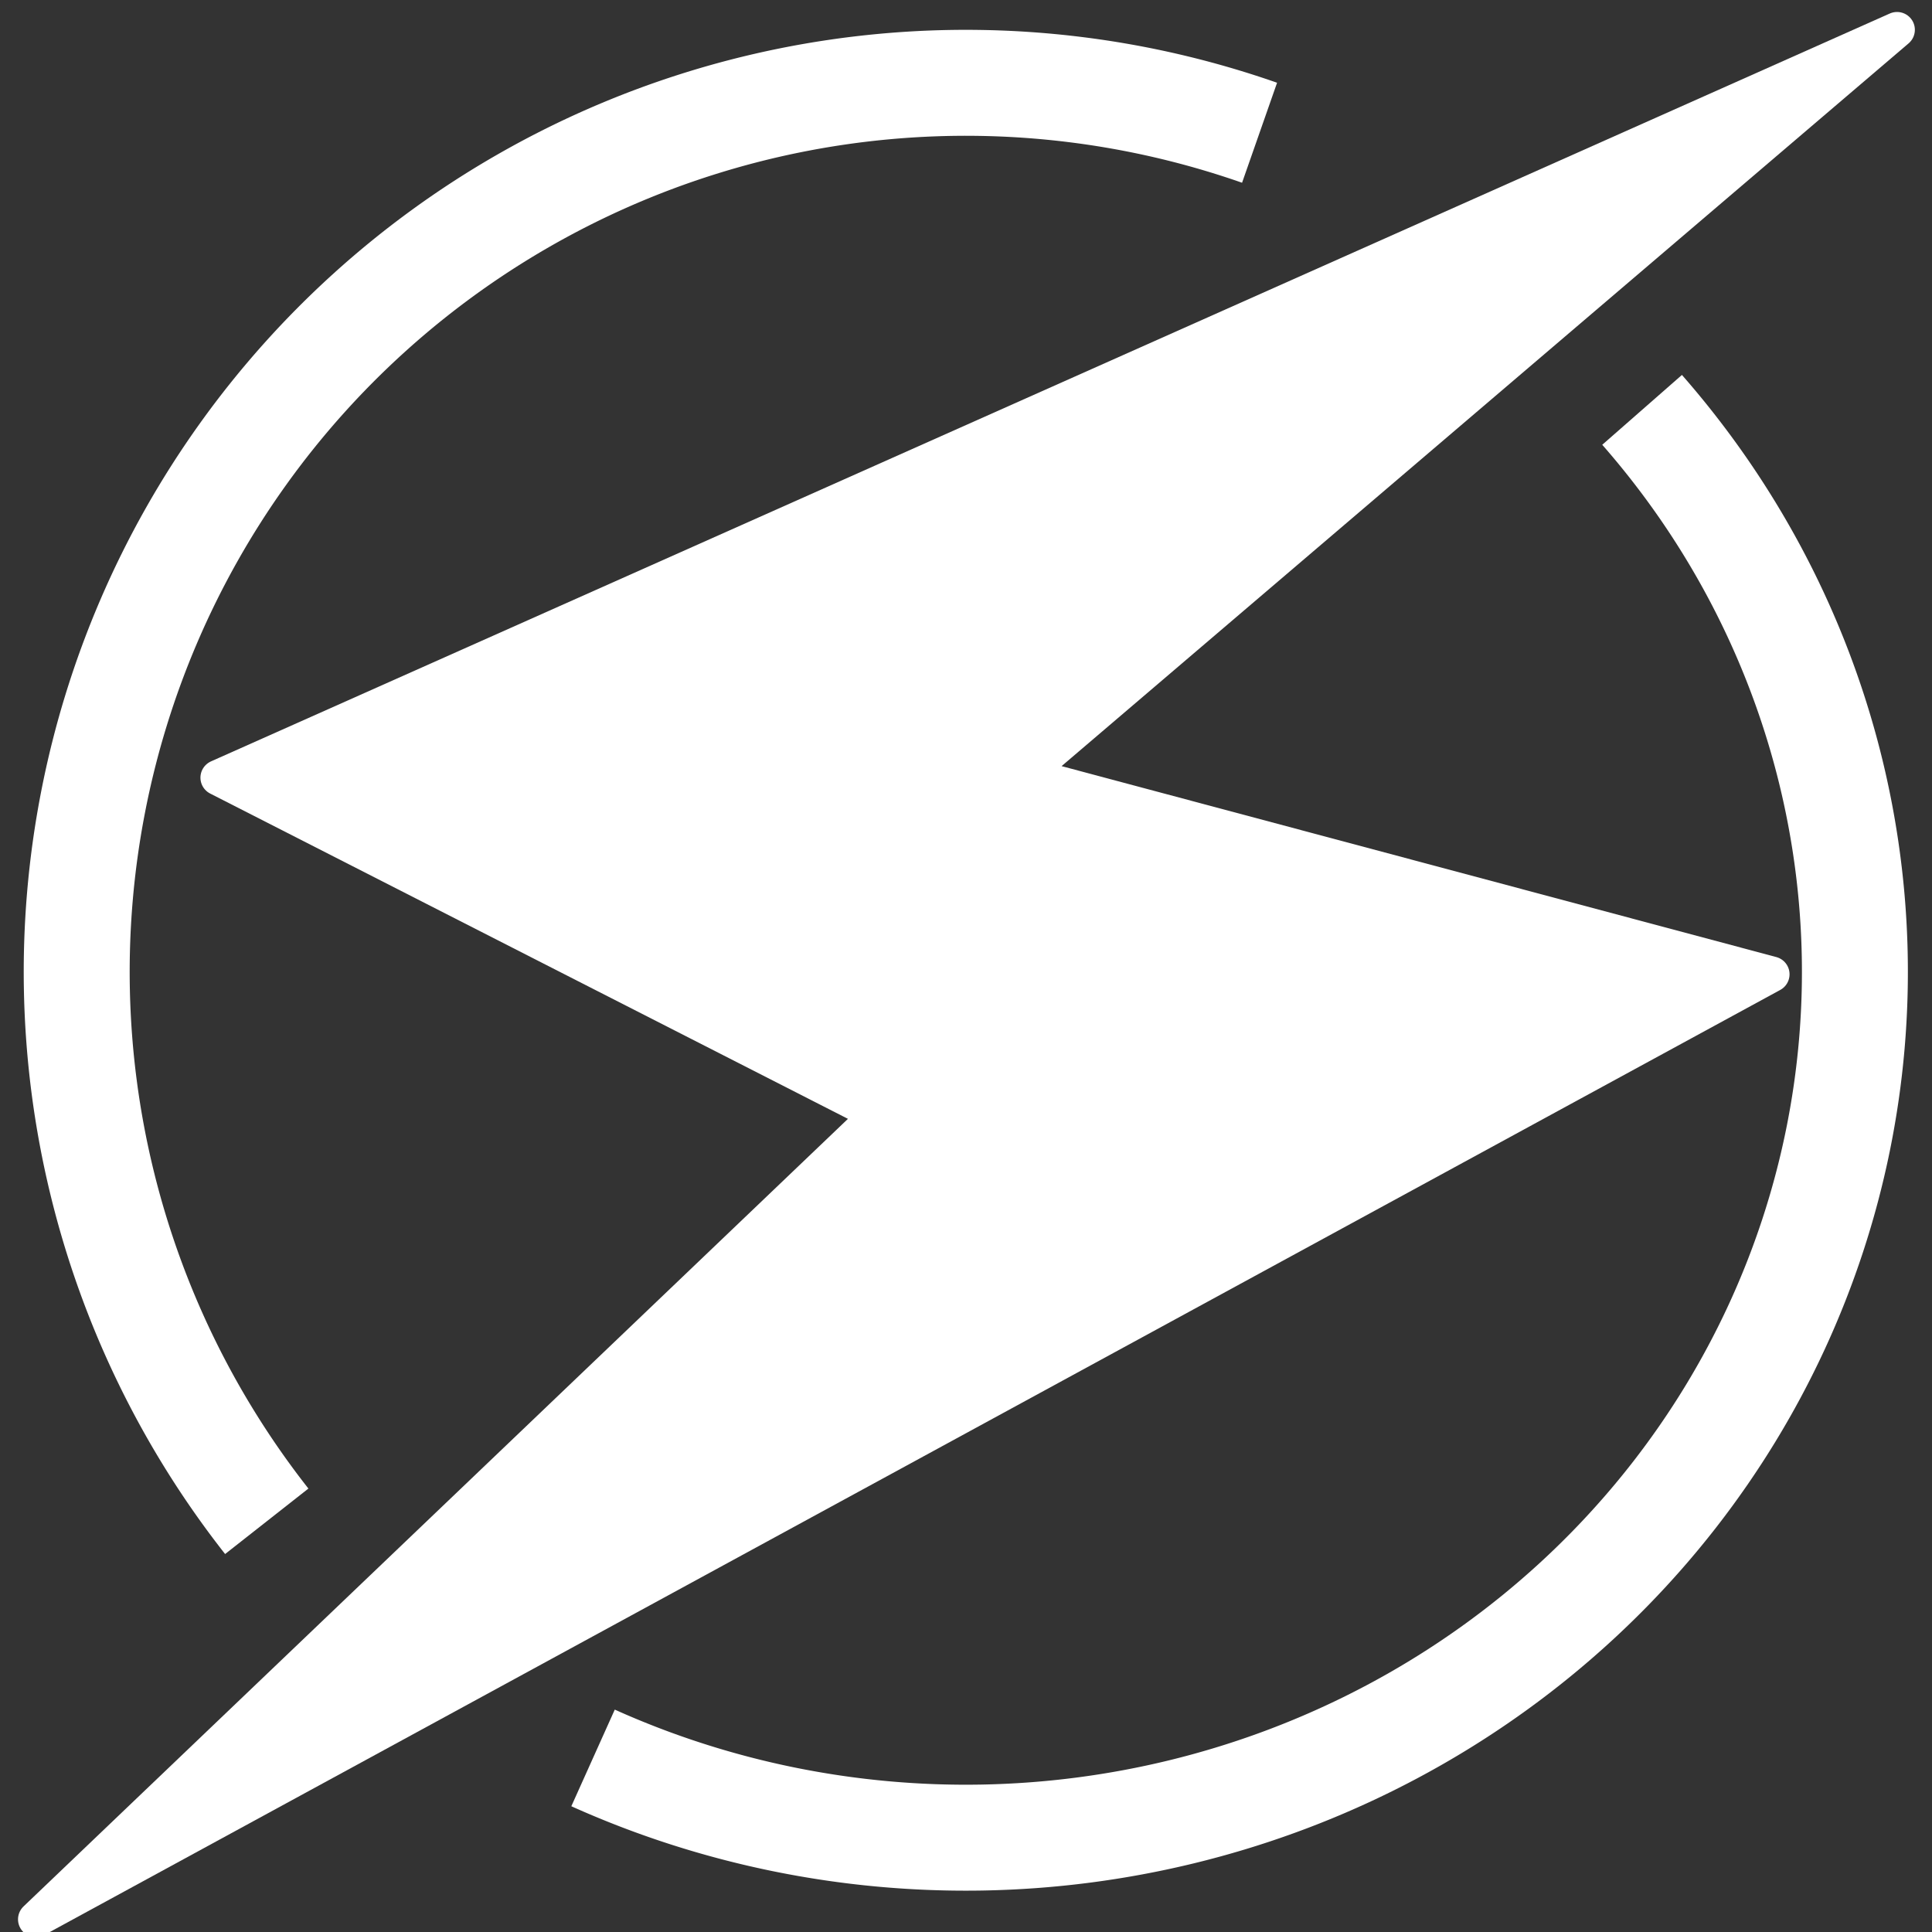 <?xml version="1.0" encoding="UTF-8" standalone="no"?>
<!-- Created with Inkscape (http://www.inkscape.org/) -->

<svg
   xmlns:dc="http://purl.org/dc/elements/1.1/"
   xmlns:cc="http://creativecommons.org/ns#"
   xmlns:rdf="http://www.w3.org/1999/02/22-rdf-syntax-ns#"
   xmlns:svg="http://www.w3.org/2000/svg"
   xmlns="http://www.w3.org/2000/svg"
   xmlns:sodipodi="http://sodipodi.sourceforge.net/DTD/sodipodi-0.dtd"
   xmlns:inkscape="http://www.inkscape.org/namespaces/inkscape"
   width="240px"
   height="240px"
   viewBox="0 0 240 240"
   version="1.1"
   id="SVGRoot"
   inkscape:version="0.92.5 (2060ec1f9f, 2020-04-08)"
   sodipodi:docname="energy.svg">
  <rect x="0" y="0" width="240" height="240" fill="#333333" stroke="none"/>
  <defs
     id="defs815" />
  <sodipodi:namedview
     id="base"
     pagecolor="#ffffff"
     bordercolor="#666666"
     borderopacity="1.0"
     inkscape:pageopacity="0.0"
     inkscape:pageshadow="2"
     inkscape:zoom="0.98994949"
     inkscape:cx="55.34242"
     inkscape:cy="79.332374"
     inkscape:document-units="px"
     inkscape:current-layer="layer1"
     showgrid="false"
     inkscape:window-width="1366"
     inkscape:window-height="705"
     inkscape:window-x="-8"
     inkscape:window-y="-8"
     inkscape:window-maximized="1" />
  <g
     inkscape:label="Layer 1"
     inkscape:groupmode="layer"
     id="layer1">
    <path
       style="opacity:1;fill:none;fill-opacity:0.347;stroke:#ffffff;stroke-width:13.162;stroke-linecap:butt;stroke-linejoin:miter;stroke-miterlimit:4;stroke-dasharray:none;stroke-dashoffset:0;stroke-opacity:1;paint-order:markers fill stroke"
       id="path1384-7"
       sodipodi:type="arc"
       sodipodi:cx="119.97608"
       sodipodi:cy="120.73376"
       sodipodi:rx="110.44664"
       sodipodi:ry="107.55127"
       sodipodi:start="5.5766843"
       sodipodi:end="2.0034228"
       d="M 203.986,50.914 A 110.447,107.551 0 0 1 208.004,185.69 110.447,107.551 0 0 1 73.671,218.376"
       sodipodi:open="true" />
    <path
       style="opacity:1;fill:none;fill-opacity:0.347;stroke:#ffffff;stroke-width:13.162;stroke-linecap:butt;stroke-linejoin:miter;stroke-miterlimit:4;stroke-dasharray:none;stroke-dashoffset:0;stroke-opacity:1;paint-order:markers fill stroke"
       id="path1384-7-8"
       sodipodi:type="arc"
       sodipodi:cx="119.97608"
       sodipodi:cy="120.73376"
       sodipodi:rx="110.44664"
       sodipodi:ry="110.44664"
       sodipodi:start="2.4754999"
       sodipodi:end="5.0491182"
       d="M 33.138,188.981 A 110.447,110.447 0 0 1 30.132,56.496 110.447,110.447 0 0 1 156.468,16.49"
       sodipodi:open="true" />
    <path
       style="opacity:1;fill:#ffffff;fill-opacity:1;stroke:#ffffff;stroke-width:4.428;stroke-linecap:round;stroke-linejoin:round;stroke-miterlimit:4;stroke-dasharray:none;stroke-dashoffset:0;stroke-opacity:1;paint-order:markers stroke fill"
       d="M 235.657,3.702 27.113,96.604 109.121,138.432 4.452,238.425 220.09,121.029 127.231,96.223 Z"
       id="path1382"
       inkscape:connector-curvature="0"
       sodipodi:nodetypes="ccccccc" />
  </g>
</svg>
